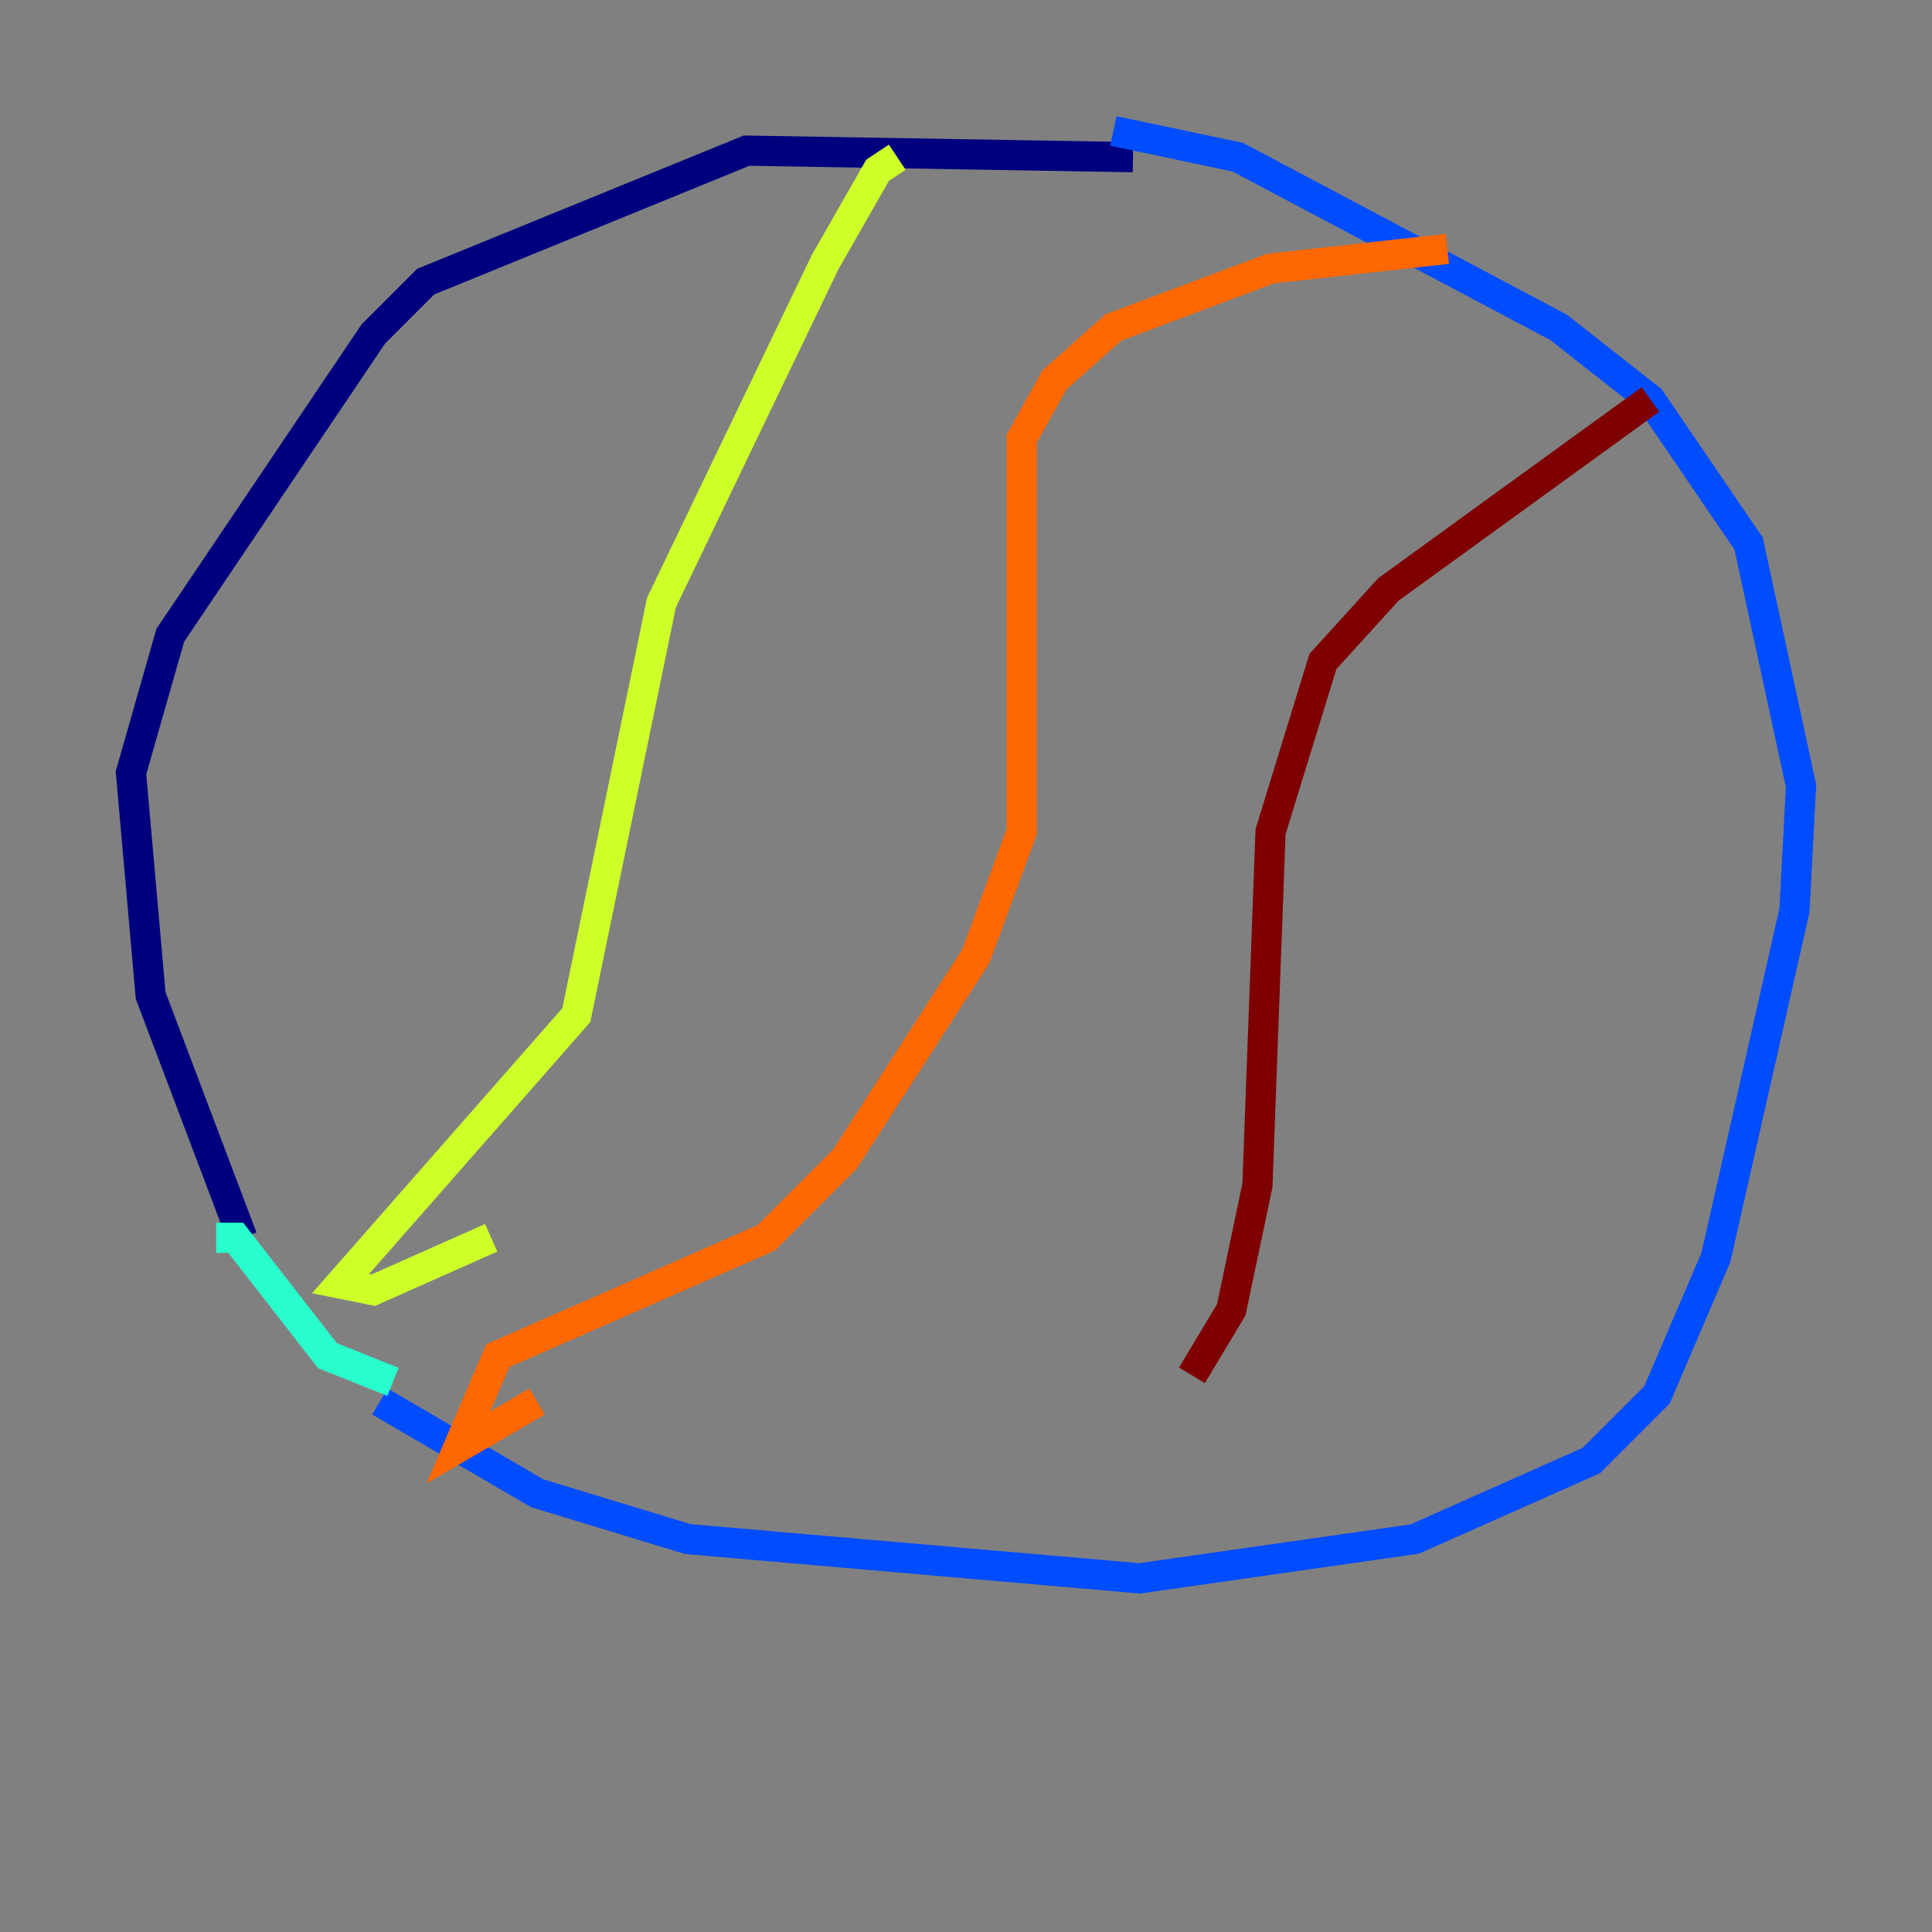 <?xml version="1.0" encoding="utf-8" ?>
<svg baseProfile="tiny" height="128" version="1.2" viewBox="0,0,128,128" width="128" xmlns="http://www.w3.org/2000/svg" xmlns:ev="http://www.w3.org/2001/xml-events" xmlns:xlink="http://www.w3.org/1999/xlink"><rect x="0" y="0" width="128" height="128" fill="#808080" stroke="none"/><defs /><polyline fill="none" points="75.064,10.414 49.464,9.98 28.203,18.658 24.732,22.129 11.281,42.088 8.678,51.2 9.98,65.953 16.054,82.007" stroke="#00007f" stroke-width="2" /><polyline fill="none" points="25.166,92.854 35.58,98.929 45.559,101.966 75.498,104.57 93.722,101.966 105.437,96.759 109.776,92.42 113.681,83.308 118.888,60.312 119.322,52.068 115.851,36.014 109.342,26.468 103.268,21.695 82.007,10.414 73.763,8.678" stroke="#004cff" stroke-width="2" /><polyline fill="none" points="14.319,82.007 15.62,82.007 21.695,89.817 26.034,91.552" stroke="#29ffcd" stroke-width="2" /><polyline fill="none" points="59.444,10.414 58.142,11.281 54.671,17.356 43.824,39.919 38.183,67.254 22.563,85.044 24.732,85.478 32.542,82.007" stroke="#cdff29" stroke-width="2" /><polyline fill="none" points="95.891,16.488 84.176,17.79 73.763,21.695 69.858,25.166 67.688,29.071 67.688,55.105 64.651,63.349 55.973,76.8 50.766,82.007 32.976,89.817 30.373,95.891 35.58,92.854" stroke="#ff6700" stroke-width="2" /><polyline fill="none" points="109.342,26.468 91.986,39.051 87.647,43.824 84.176,55.105 83.308,78.536 81.573,86.78 78.969,91.119" stroke="#7f0000" stroke-width="2" /></svg>